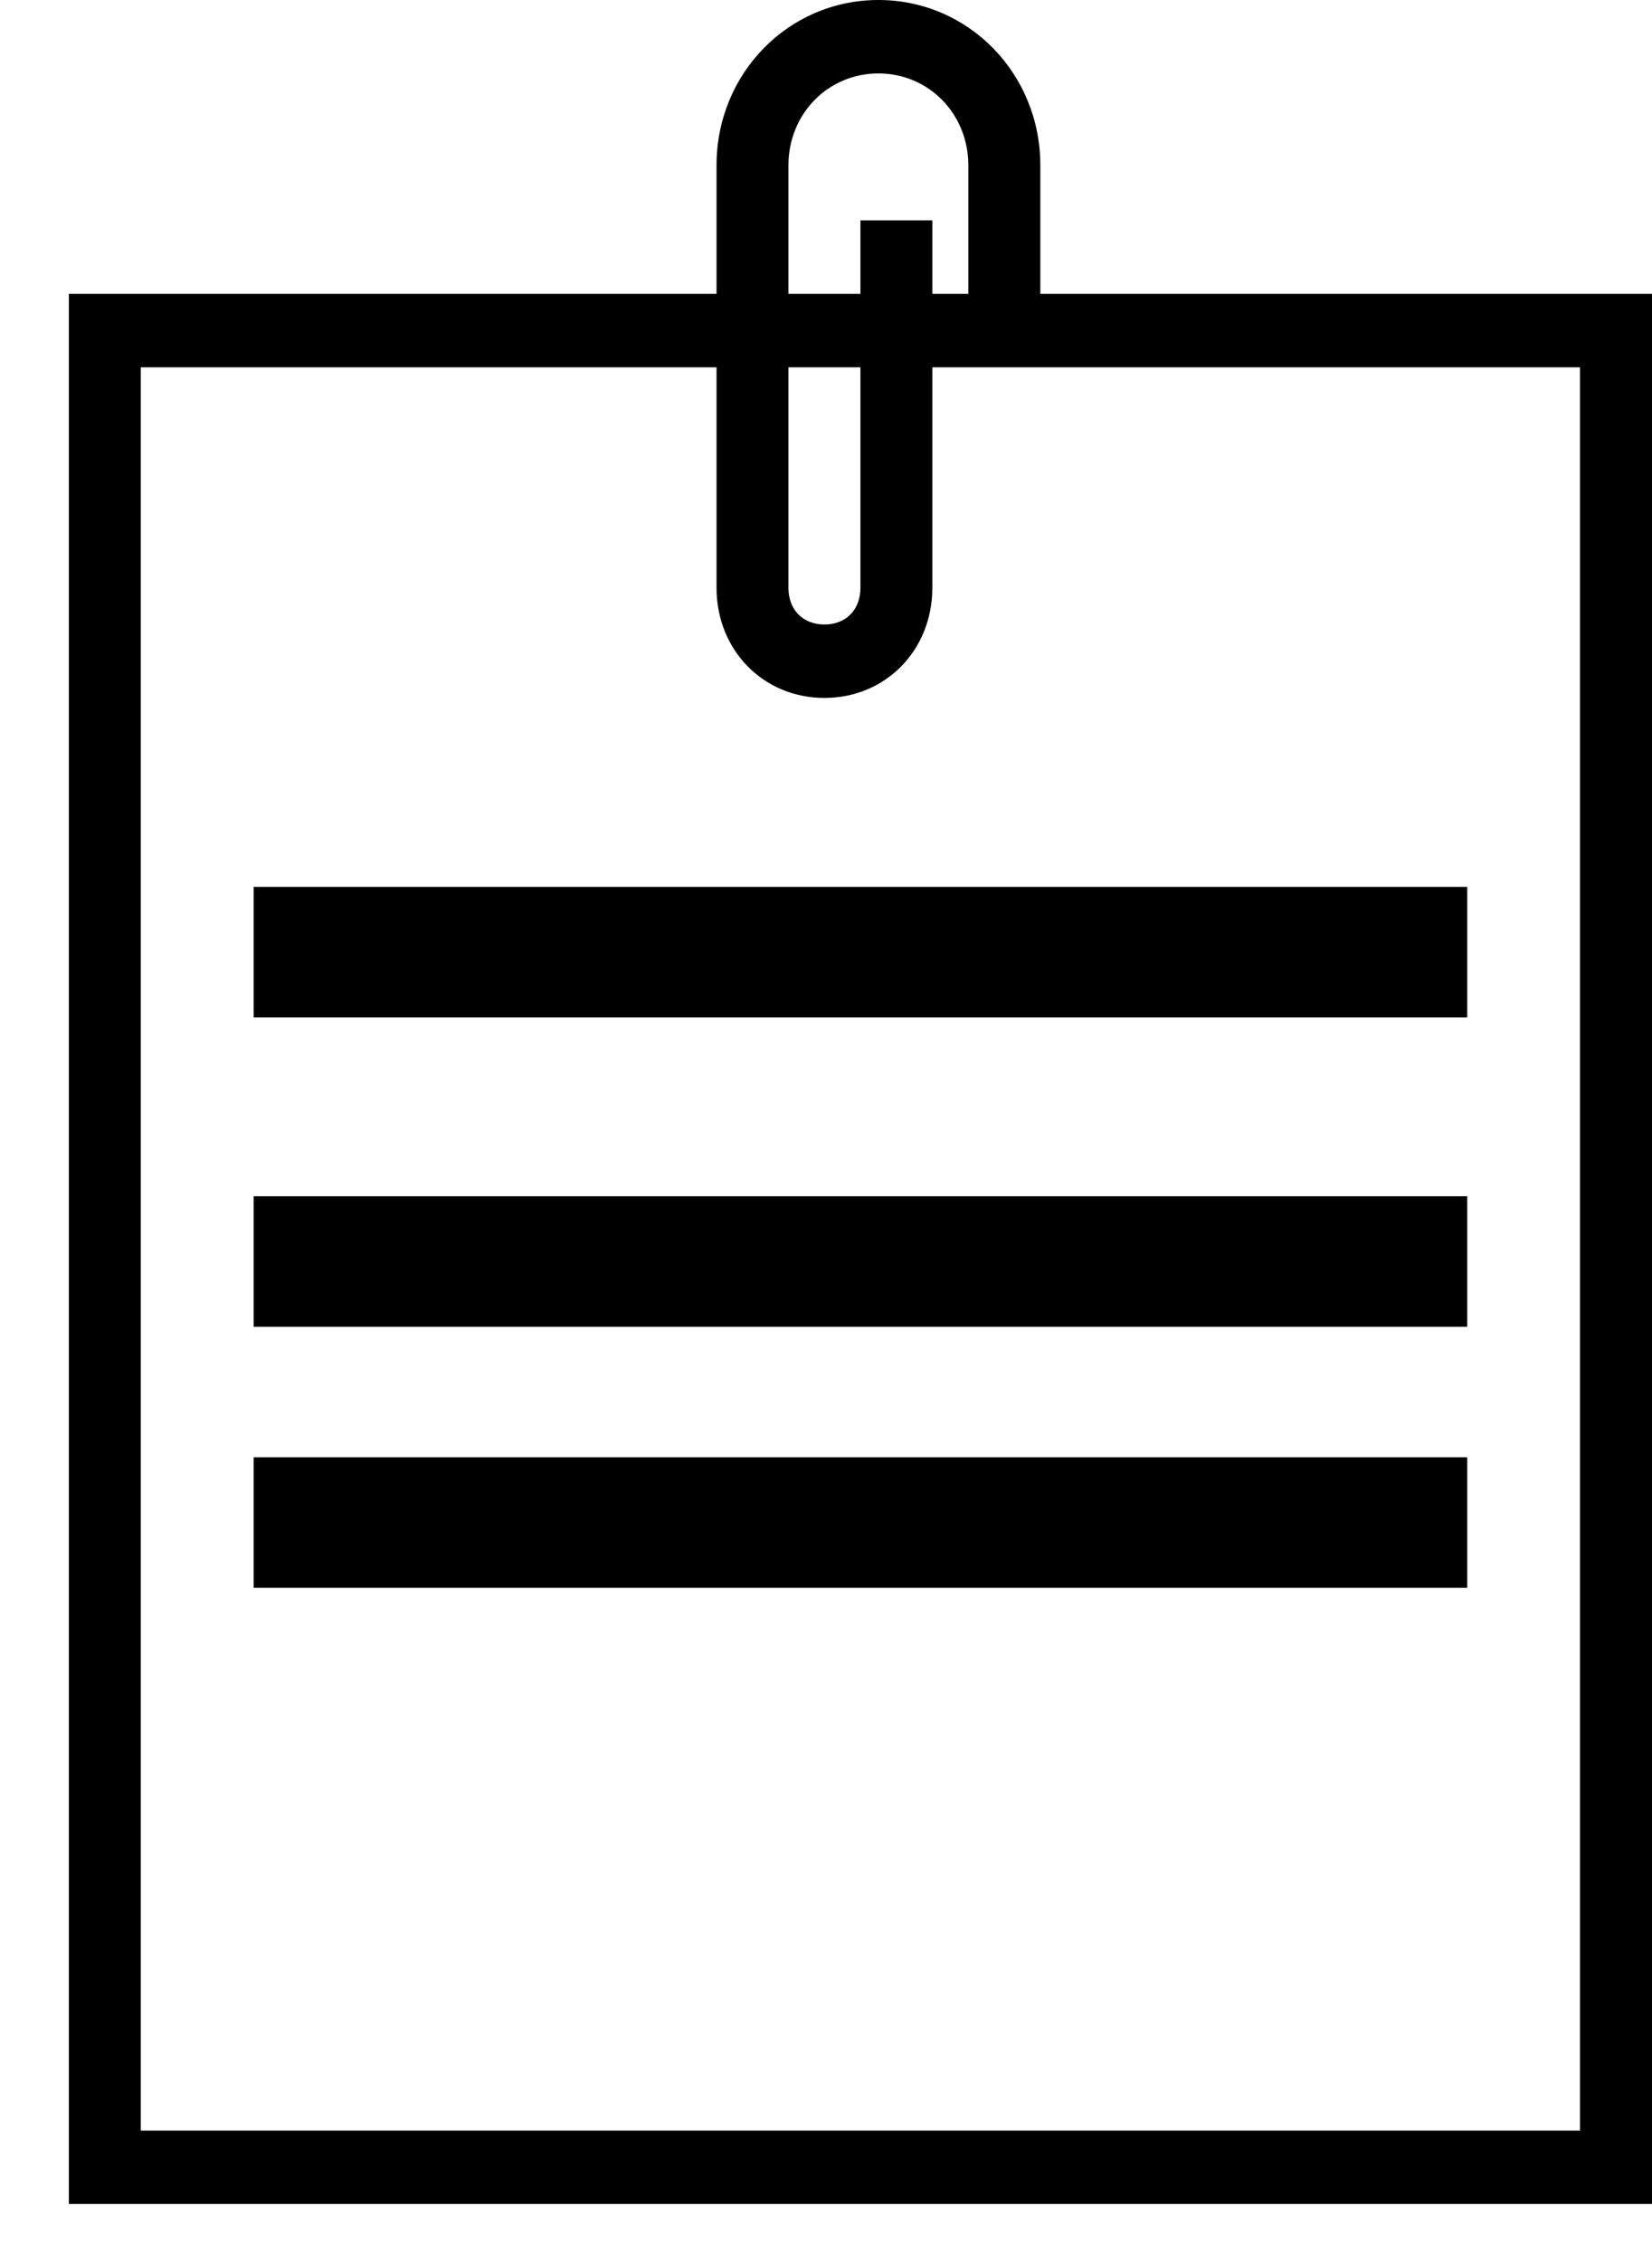 <?xml version="1.0" encoding="UTF-8"?>
<svg width="19px" height="26px" viewBox="0 0 19 26" version="1.1" xmlns="http://www.w3.org/2000/svg" xmlns:xlink="http://www.w3.org/1999/xlink">
    <!-- Generator: Sketch 52.2 (67145) - http://www.bohemiancoding.com/sketch -->
    <title>library</title>
    <desc>Created with Sketch.</desc>
    <g id="Page-1" stroke="none" stroke-width="1" fill="none" fill-rule="evenodd">
        <g id="15-copy-10" transform="translate(-65, -340)" fill="#000000">
            <g id="library" transform="translate(65, 340)">
                <path d="M11.965,3.378 L11.965,1.9 C11.965,0.844 11.137,0 10.103,0 C9.068,0 8.241,0.844 8.241,1.9 L8.241,3.378 L0.792,3.378 L0.792,25.333 L19,25.333 L19,3.378 L11.965,3.378 Z M9.068,1.9 C9.068,1.309 9.523,0.844 10.103,0.844 C10.682,0.844 11.137,1.309 11.137,1.9 L11.137,3.378 L10.723,3.378 L10.723,2.533 L9.896,2.533 L9.896,3.378 L9.068,3.378 L9.068,1.9 Z M9.068,4.222 L9.896,4.222 L9.896,6.756 C9.896,7.009 9.73,7.178 9.482,7.178 C9.234,7.178 9.068,7.009 9.068,6.756 L9.068,4.222 Z M18.172,24.489 L1.619,24.489 L1.619,4.222 L8.241,4.222 L8.241,6.756 C8.241,7.473 8.779,8.022 9.482,8.022 C10.186,8.022 10.723,7.473 10.723,6.756 L10.723,4.222 L18.172,4.222 L18.172,24.489 Z" id="Shape" fill-rule="nonzero"></path>
                <rect id="Rectangle" stroke="#000000" stroke-width="0.5" x="3.167" y="10.444" width="13.458" height="1"></rect>
                <rect id="Rectangle" stroke="#000000" stroke-width="0.5" x="3.167" y="14" width="13.458" height="1"></rect>
                <rect id="Rectangle" stroke="#000000" stroke-width="0.5" x="3.167" y="17" width="13.458" height="1"></rect>
            </g>
        </g>
    </g>
</svg>